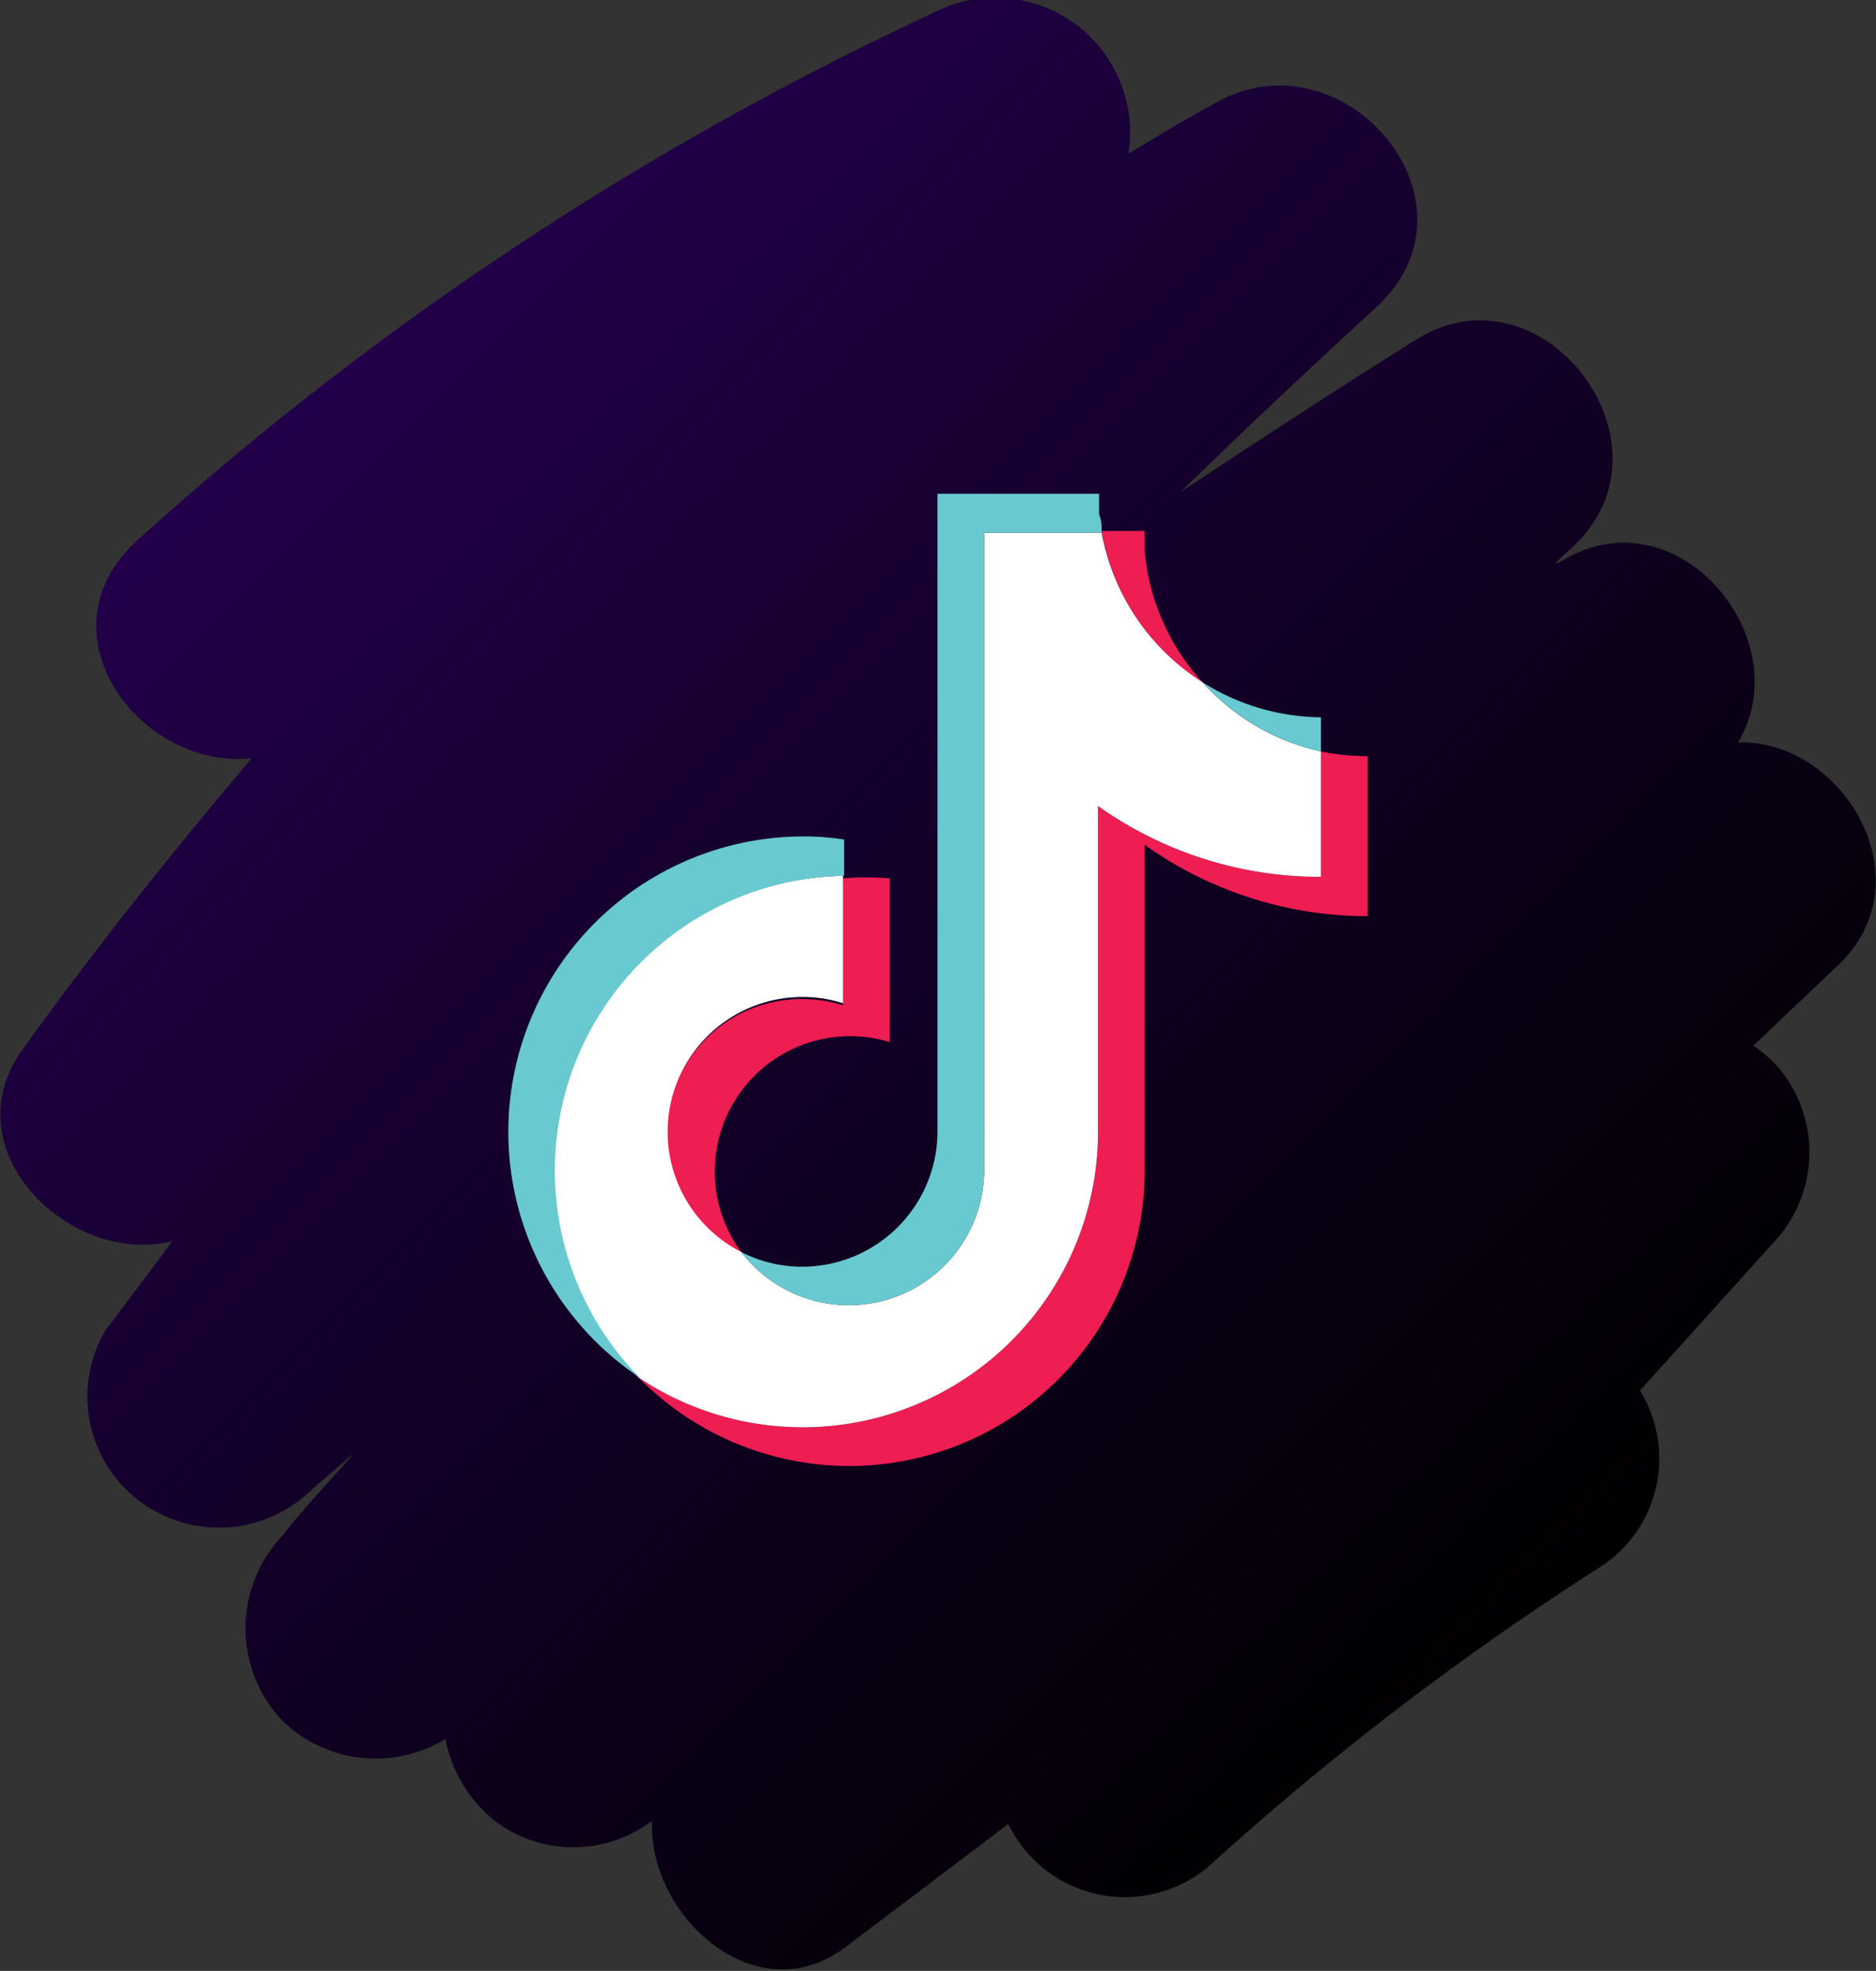 <svg xmlns="http://www.w3.org/2000/svg" xmlns:xlink="http://www.w3.org/1999/xlink" viewBox="0 0 35.76 37.56"><rect x="0" y="0" width="35.76" height="37.56" fill="#333333" stroke="none"/><defs><style>.cls-1{fill:url(#linear-gradient);}.cls-2{fill:#ee1d52;}.cls-2,.cls-3,.cls-4{fill-rule:evenodd;}.cls-3{fill:#fff;}.cls-4{fill:#69c9d0;}</style><linearGradient id="linear-gradient" x1="5.53" y1="7.36" x2="29.3" y2="31.12" gradientUnits="userSpaceOnUse"><stop offset="0" stop-color="#22004a"/><stop offset="0.96" stop-color="#020003"/><stop offset="1"/></linearGradient></defs><g id="Camada_2" data-name="Camada 2"><g id="ELEMENTS"><path class="cls-1" d="M33.13,14.15c1.19-2-1.21-4.85-3.42-3.42l-.06,0L30,10.4c2.06-1.94-.6-5.43-3-3.93-1.51.94-3,1.92-4.5,2.91q1.85-1.8,3.73-3.52c2.17-2-.59-5.23-3-3.93-.58.31-1.14.65-1.72,1A2.57,2.57,0,0,0,17.76.26a60.78,60.78,0,0,0-15.1,10c-2,1.76,0,4.42,2.14,4.19C3.29,16.23,1.82,18.07.43,20s.93,4.15,2.86,3.65L2,25.37a2.49,2.49,0,0,0,.65,3.23,2.52,2.52,0,0,0,3.28-.2l.82-.71c-.45.53-.92,1-1.36,1.57a2.56,2.56,0,0,0,0,3.54,2.55,2.55,0,0,0,3.1.34,2.65,2.65,0,0,0,.94,1.56,2.48,2.48,0,0,0,3,0c-.08,1.82,2,3.71,3.71,2.39l3.08-2.33a2.47,2.47,0,0,0,3.94.7,55.63,55.63,0,0,1,7.3-5.57,2.46,2.46,0,0,0,.8-3.39l2.52-2.79a2.51,2.51,0,0,0,.19-3.28,2.39,2.39,0,0,0-.55-.5L35,18.43C36.77,16.81,35.13,14.08,33.13,14.15Z"/><path class="cls-2" d="M21.82,16.1a7.32,7.32,0,0,0,4.25,1.36V14.41a4.41,4.41,0,0,1-.89-.09v2.39a7.31,7.31,0,0,1-4.25-1.35v6.21a5.63,5.63,0,0,1-8.76,4.68,5.63,5.63,0,0,0,9.65-3.94V16.1ZM22.92,13a4.28,4.28,0,0,1-1.1-2.49v-.39H21A4.29,4.29,0,0,0,22.92,13ZM14.13,23.86a2.58,2.58,0,0,1,2.83-4V16.74a5.26,5.26,0,0,0-.89,0v2.42a2.54,2.54,0,0,0-.78-.12,2.57,2.57,0,0,0-1.16,4.87Z"/><path class="cls-3" d="M20.93,15.36a7.31,7.31,0,0,0,4.25,1.35V14.32A4.28,4.28,0,0,1,22.92,13,4.29,4.29,0,0,1,21,10.15H18.76V22.31a2.58,2.58,0,0,1-4.63,1.55A2.57,2.57,0,0,1,15.29,19a2.5,2.5,0,0,1,.78.12V16.69a5.62,5.62,0,0,0-3.9,9.56,5.63,5.63,0,0,0,8.76-4.68Z"/><path class="cls-4" d="M25.18,14.32v-.65A4.29,4.29,0,0,1,22.92,13,4.33,4.33,0,0,0,25.18,14.32ZM21,10.15c0-.12,0-.23-.05-.35V9.41H17.87V21.57a2.58,2.58,0,0,1-2.58,2.57,2.52,2.52,0,0,1-1.16-.28,2.58,2.58,0,0,0,4.63-1.55V10.15Zm-4.91,6.54V16a4.9,4.9,0,0,0-.77-.06,5.63,5.63,0,0,0-3.13,10.31,5.62,5.62,0,0,1,3.9-9.56Z"/></g></g></svg>